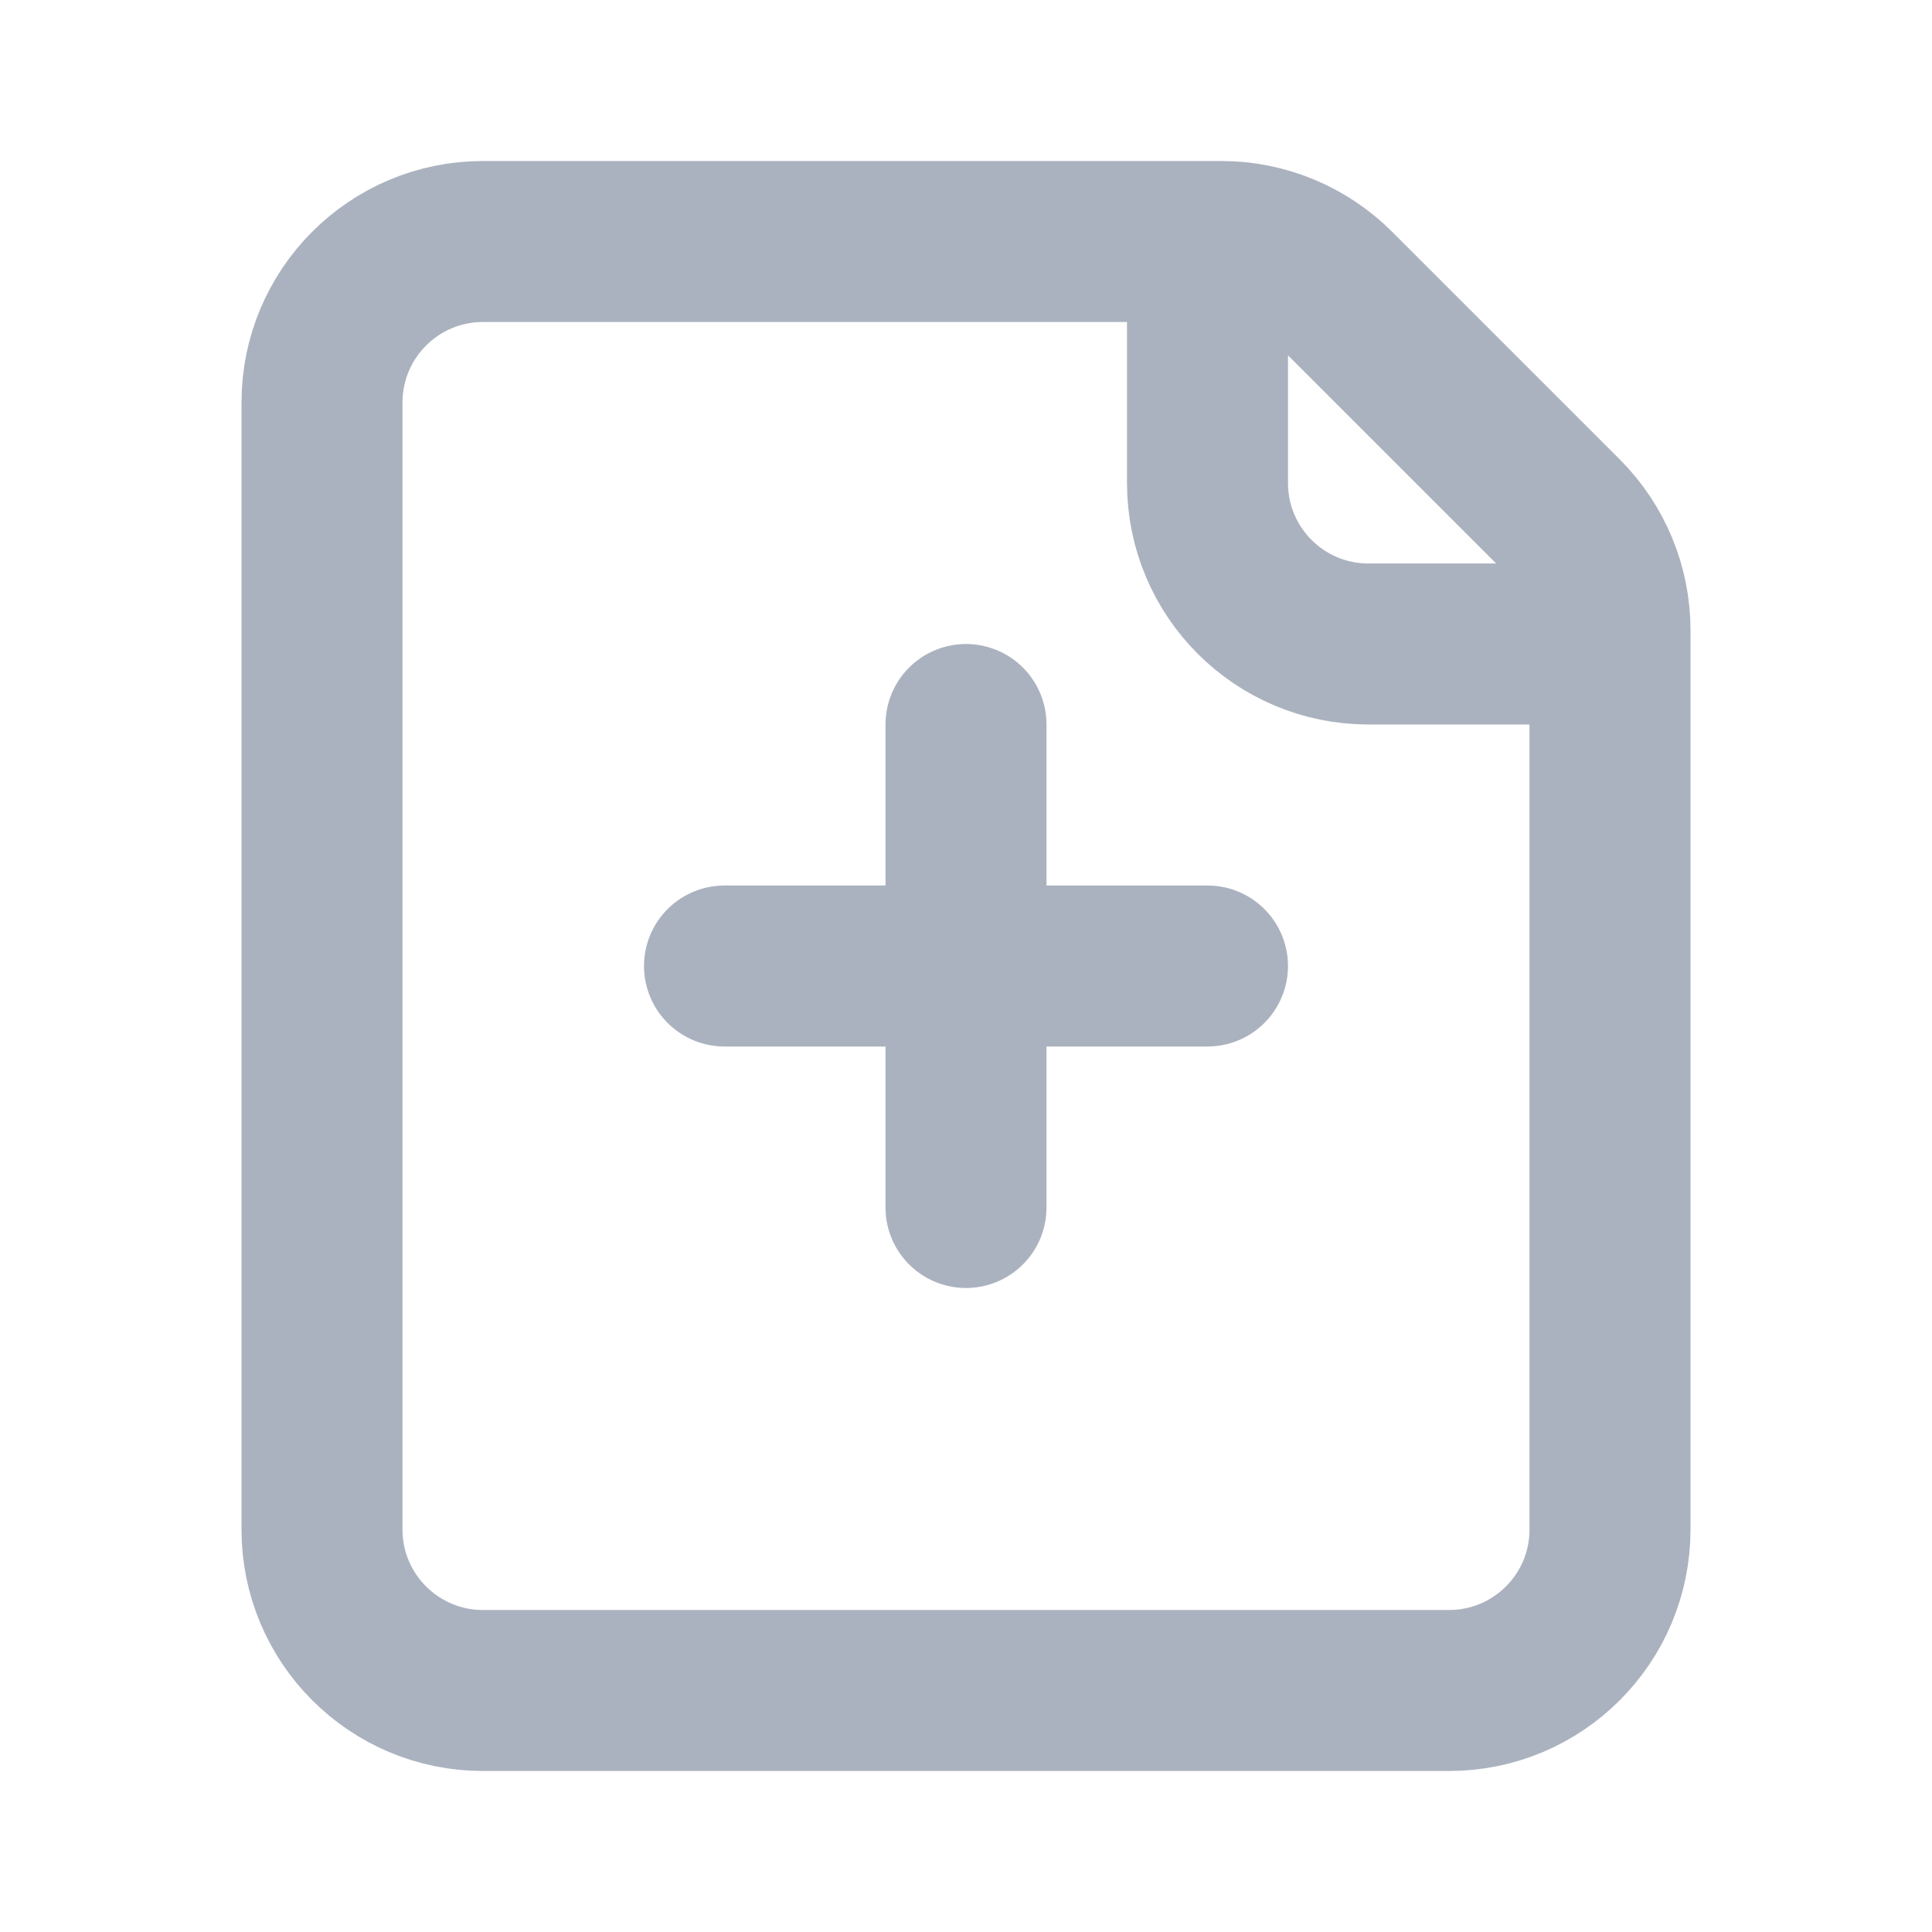 <?xml version="1.0" encoding="UTF-8"?>
<svg width="800px" height="800px" viewBox="0 0 24 24" version="1.1" xmlns="http://www.w3.org/2000/svg">
    <g id="Page-1" stroke="none" stroke-width="1" fill="none" fill-rule="evenodd">
        <g id="File-New">
            <rect id="Rectangle" fill-rule="nonzero" x="0" y="0" width="24" height="24"/>
            <path d="M4,5 C4,3.895 4.895,3 6,3 L15.172,3 C15.702,3 16.211,3.211 16.586,3.586 L19.414,6.414 C19.789,6.789 20,7.298 20,7.828 L20,19 C20,20.105 19.105,21 18,21 L6,21 C4.895,21 4,20.105 4,19 L4,5 Z" id="Path" stroke="#ABB2BF" stroke-width="2" stroke-linecap="round"/>
            <path d="M15,4 L15,6 C15,7.105 15.895,8 17,8 L19,8" id="Path" stroke="#ABB2BF" stroke-width="2" stroke-linecap="round"/>
            <line x1="12" y1="9" x2="12" y2="15" id="Path" stroke="#ABB2BF" stroke-width="2" stroke-linecap="round"/>
            <line x1="9" y1="12" x2="15" y2="12" id="Path" stroke="#ABB2BF" stroke-width="2" stroke-linecap="round"/>
        </g>
    </g>
</svg>